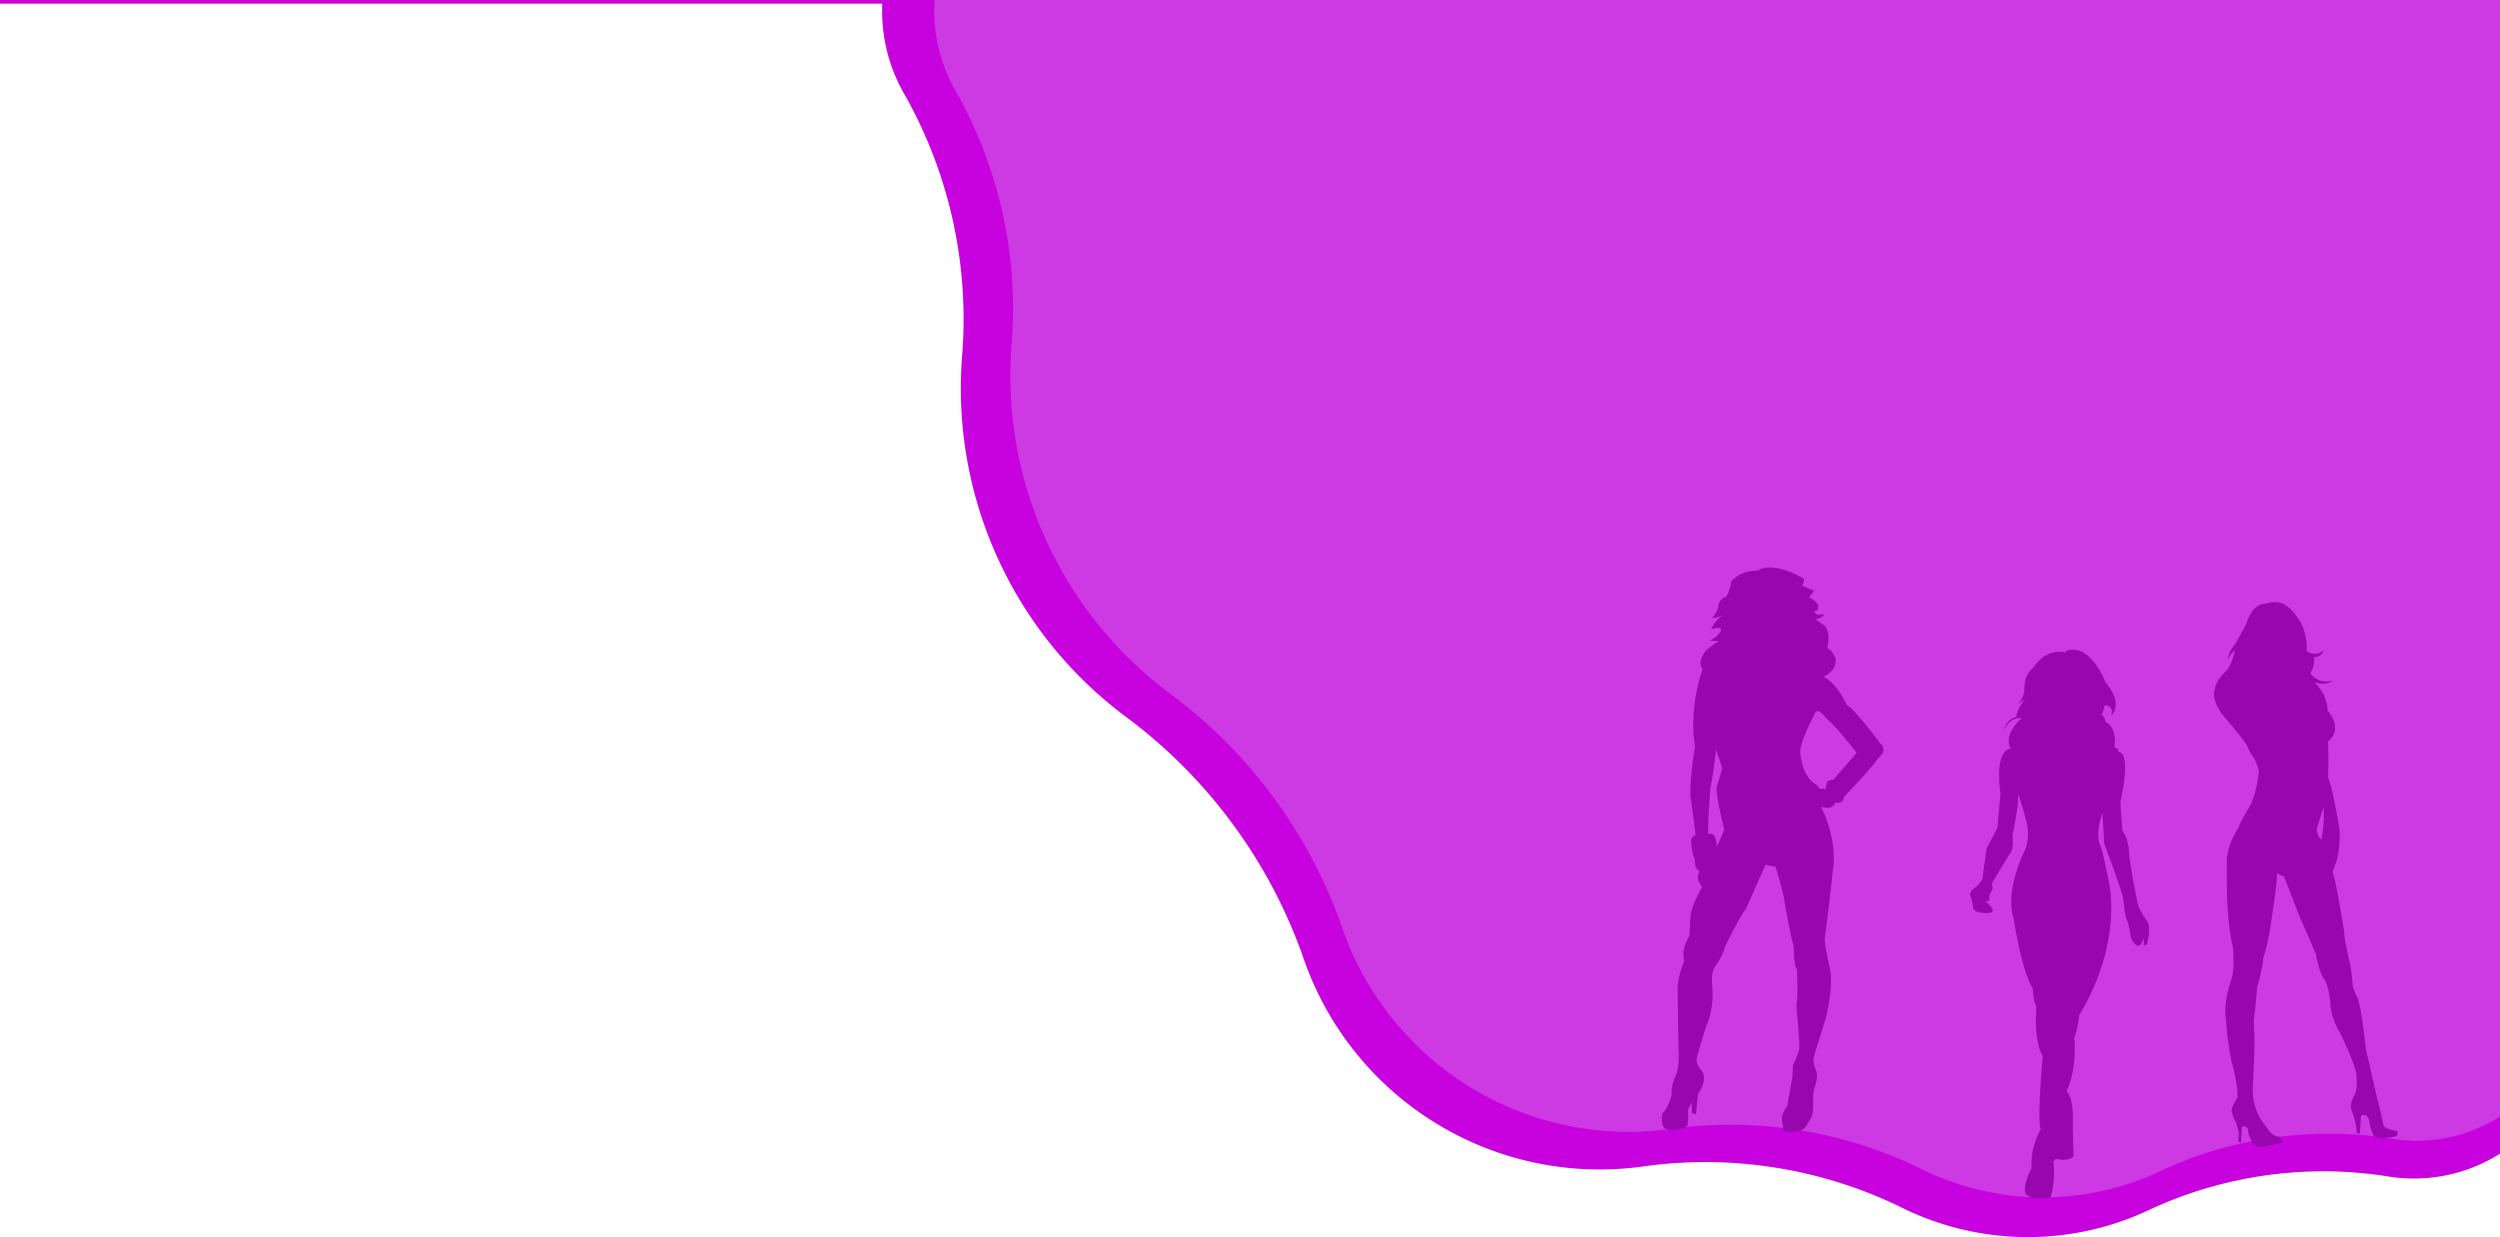 <svg id="Layer_1" data-name="Layer 1" xmlns="http://www.w3.org/2000/svg" viewBox="0 0 1366 676"><defs><style>.cls-1{fill:#c802de;}.cls-2{fill:#cd39e2;}.cls-3{fill:#9807ad;}</style></defs><title>stylek_new_2</title><rect id="bg" class="cls-1" width="1366" height="2"/><path id="shape1" class="cls-1" d="M1058,0H482.2Q482,3,482,6a90.5,90.5,0,0,0,12.28,45.67A249.36,249.36,0,0,1,525.73,193.9q-.72,9-.73,18.1a223.67,223.67,0,0,0,90.73,180.05A279.22,279.22,0,0,1,711.7,522,171.16,171.16,0,0,0,898.63,637.23a244.12,244.12,0,0,1,139.28,22,155.31,155.31,0,0,0,137.65,1.26,225.45,225.45,0,0,1,129-17.73,88.13,88.13,0,0,0,61.45-12.4V0Z"/><path id="shape2" class="cls-2" d="M1067.92,0H510.66q-.2,2.88-.2,5.81A87.59,87.59,0,0,0,522.35,50a241.39,241.39,0,0,1,30.43,137.65q-.69,8.67-.7,17.51a216.44,216.44,0,0,0,87.8,174.25,270.17,270.17,0,0,1,92.88,125.74A165.57,165.57,0,0,0,889.84,618.43a167.34,167.34,0,0,0,23.84-1.72,236.31,236.31,0,0,1,134.79,21.34,150.24,150.24,0,0,0,133.22,1.22,218.21,218.21,0,0,1,124.84-17.15,85.91,85.91,0,0,0,14,1.15A84.77,84.77,0,0,0,1366,610.11V0Z"/><path id="girl1" class="cls-3" d="M1098.63,409.12s-8.87-.77-5.59,24.3c0,0-1.54,18.32-1.74,19.1,0,0-4,7.52-5.78,11,0,0-1.74,11.57-2.32,16.78a14.65,14.65,0,0,1-4.43,5s-3.09,2.12-2.12,4.24c0,0,1.54,4.25,1.35,6.56,0,0,.38,3.09,8.67,2.7,0,0,6,0-2.12-6.56,0,0,2.32,1,2.51-1a4.8,4.8,0,0,1,1-4s1.35-1.35.19-4.44c0,0,7.71-12.72,9.64-16,0,0,2.7-1.55,1.74-10.42,0,0,3.66-17.35,3.08-22.75,0,0,4.63,13.69,5.21,19.28,0,0,1.16,7.33-2.51,13.69,0,0-10,21-5.2,34.91,0,0,4.24,28.93,10.6,38.76,0,0,0,7,1.93,9.65,0,0-1.93,18.51,3.47,27.19,0,0-3.28,33.94-1.15,39.92a38.43,38.43,0,0,0-5,21.22s-5,9.06-3.28,14.07c0,0,3.47,4.05,13.69,1.93,0,0,2.9-9.83,1.55-19.48,0,0-.2-.38,1.35-1.54,0,0,6.17,1.74,9.64-1.35,0,0-.58-17.16-.38-21.6,0,0,.19-10.8-3.48-14.08,0,0,5.79-10.6,4.25-29.12a55.21,55.21,0,0,0,2.7-12.53s22.17-33.17,16.58-70.59c0,0-3.08-16.39-5-22,0,0-3.28-4.44,1-17.75,0,0,1,13.12,1,16.59,0,0,9.64,25.07,10.6,31.05,0,0,.58,8.29,2.12,11.38,0,0,1.74,5.4,1.74,8.48,0,0,1.54,5.21,4.63,5,0,0,1.35-.58,2.51-3.86a8,8,0,0,1,0,3.09s1.15,1.73,1.92-.58c0,0,1.93-6.56.58-11.19,0,0-4.82-6.36-5.78-10.61,0,0-3.86-18.9-4.63-26.8,0,0,0-8.29-3.67-12.73,0,0-1-12.73-1.15-15.82,0,0,6.55-27-1.16-27.38,0,0,.77-1.74-2.12-2.51,0,0,2.12-10.22-4.82-13.88,0,0-.39-3.09-2.12-3.86a13.7,13.7,0,0,0,1.54-5.21s5.59-.19,3.66,5.6c0,0,7.33-5.79-3.08-18.13,0,0-7.91-21.41-21.22-17.36l-.77,1s-10-3.08-17.55,8.49c0,0-5,2.89-4.82,12,0,0,.19,3.47-3.28,7.71,0,0,5.59-3.86,7.14-7.33,0,0-8.68,10-8.1,14.47,0,0-5.6.57-7,7.52,0,0,2.32-7.33,9.84-7C1104.61,392.34,1094.2,401.22,1098.63,409.12Z"/><path id="girl2" class="cls-3" d="M1309.29,617.84s-5.43-.64-6.87-2.72c0,0-2.72-12.79-3.36-14.07,0,0-5.75-25.74-6.23-27,0,0-2.56-24.46-4.64-28.62,0,0-2.56-5.11-2.72-7.19,0,0-.48-8.31-1.6-12.15,0,0-3-13.11-3-16.79,0,0-4.32-27.82-6.4-33.09a49.82,49.82,0,0,0,2.88-8.32s1.76-9.11.8-15.67c0,0-3.68-22.22-6.08-27.34,0,0,.48-15.66-.16-19.66,0,0,9-5.92-.16-17.11,0,0,.48-2.72-2.4-9.27a39.93,39.93,0,0,0-4.7-6.05,11.16,11.16,0,0,0,4.22.77s3.52.32,5.6-1.76c0,0-6.72,2.88-12.15-4a12.52,12.52,0,0,0,2.08-5.92l.16-2.88a5.16,5.16,0,0,0,5.11-3.67,7,7,0,0,1-9.27.31s.64-10.07-4.48-17.42-9.59-11-18.06-8.32c0,0-7-1-10.56,11.28l-6,10.79a14.42,14.42,0,0,0-4.08,9.11s.24-2.64,3.84-5.75a27.5,27.5,0,0,1-4.32,11s-6.23,5.27-6.71,10.79c0,0-2.16,4.08,4.07,13.19,0,0,9.36,10.55,13.68,17a27.26,27.26,0,0,0,3.11,6,21.09,21.09,0,0,1,3.36,8.64s-1.2,11.51-5,18.7c0,0-4.79,7.44-6.23,11.75,0,0-5.28,7.68-6.24,16.31,0,0-.24,20.63.48,29,0,0,1,13.19,2.64,18.94,0,0,1.44,10.56-.48,18,0,0-4.8,12-3.12,23a168.19,168.19,0,0,0,3.12,22.78s3.6,12.71,3.12,19.18c0,0-3.84,6-3.12,7.92a33.36,33.36,0,0,0,2.16,5.51,24.07,24.07,0,0,1,1.68,6.72l-.24,4.08,1.44.48.48-8.16s1-2.16,3.35.72a14.79,14.79,0,0,0,1.68,6s.72,3.59,6.24,3.83l10.79-2.39c.24.72.48-1.68-1.92-3.36,0,0-2.88.72-6.47-4.8,0,0-5.76-6.71-6.72-13.19,0,0-1-1.2-1-8.87,0,0,1.68-25.42.48-35.5,0,0,1.68-14.15,1.92-19.18,0,0,3.12-10.55,3.36-16.07a95.3,95.3,0,0,0,4.07-18.23s4.08-25.18,3.36-28.29c0,0,2.4,1.91,3.84,1.91,0,0,5,12.71,8.15,21.11,0,0,7,15.83,9.36,21.58,0,0,1.44,9.83,5,14.39,0,0,2.16,3.6,2.88,12.47,0,0-.24,7,5.76,17,0,0,7.43,15.35,8.39,21.34,0,0,1,6.72-.72,11.28,0,0-2.64,4.07-2.16,7.91,0,0,3.12,7.19,3.12,13.19l1.68.48.72-9.83s2.64-1.92,4.32,2.15c0,0,.71,5.52,2.39,8.16,0,0,0,2.08,5.12,1.92,0,0,5.27-.32,7.35-1.12C1309.29,620.88,1311.05,618.64,1309.29,617.84Zm-40.93-159.08c-.95-.32-1.92-2.88-1.92-2.88a16,16,0,0,1-.63-2.72c.63-2.07,3.67-12,3.67-12C1270.44,449.49,1268.36,458.76,1268.36,458.76Z"/><path id="girl3" class="cls-3" d="M1027.48,406.32s-13.57-18.28-18.27-21.05c0,0-5.82-12.46-13-15.51,0,0,8-3.05,6.65-10.25,0,0-2.22-5-4.44-5.26,0,0,2.5-9.14-1.93-12.74,0,0-3.88-2.49-4.43-3.32,0,0,3.87-.28,4.7-2.77,0,0-4.15,1.66-5.81-1.38,0,0,3.6.55,2.21-4.16a17.27,17.27,0,0,0-4.7-3.6,25.89,25.89,0,0,0,2.77-3.6,57.64,57.64,0,0,1-6.65-2.77s1.11-.83,1.11-3.6c0,0-16.07-10.24-25.48-4.43a18.69,18.69,0,0,0-14.13,5.54A25.91,25.91,0,0,1,943.3,326a6,6,0,0,0-4.44,5.81,14.07,14.07,0,0,1-3.32,5.82,9.23,9.23,0,0,0,5.86-1.76c-1,.82-5,4.26-6.41,8.13,0,0,6.09-2.5,5.26.83a12.73,12.73,0,0,1-6.37,5.26l5.26.28s-7.75,4.7-8,6.64c0,0-3.88,5-.83,8.59,0,0-7.75,20.49-4.15,42.37,0,0-3,17.44-2.5,27.14,0,0,2.5,18,2.77,21,0,0-2.21,1.39-2.49,2.77,0,0,.55,8.31,1.94,10.25l.55,4.71,2.22,2.49s-1.66,1.38-.56,5.26l1.94,3.05s-6.64,11.63-6.37,16.61l-.55,10s-5,7.76-2.77,13.57c0,0-4.43,10-3.6,18.28,0,0,.28,28.8.55,32.68,0,0,0,6.84-1,10.28a6.19,6.19,0,0,1-.4,1.07,21.1,21.1,0,0,0-2.49,11.08s-1.94,7.75-5,10c0,0-1.38,4.71,1.11,8.31A13.64,13.64,0,0,0,922,615.12a33.37,33.37,0,0,0,.28-8.58s1.38-3,1.94-4.43l.27,6.09,2.22.55s.83-9.69,1.11-11.07c0,0,6.64-8.31.83-14.13a6.77,6.77,0,0,1-1.39-6.09s4.43-16.06,5.82-18.55a46.91,46.91,0,0,0,2.49-20.22s-.83-7.2,1.39-10.25c0,0,4.15-5.54,5.54-11.07,0,0,8.58-17.73,11.35-20.5,0,0,10-22.43,10.8-24.37l5.54,1.11s4.43,14.68,4.7,18.28c0,0,3.88,21.88,5.27,25.48,0,0-.28,9.41,1.66,12.18,0,0,.83,12.19-.28,19.94,0,0,1.66,18.28,1.66,23.26a44.08,44.08,0,0,1-3.6,9.42s0,3.6-.27,6.64c0,0-2.22,11.64-2.77,15.51a16,16,0,0,0-3,6.37s.56,6.37,1.38,7.48c0,0,9.14,2.22,12.47-3.6l2.77-5a38.24,38.24,0,0,0,.55-7.48,27.92,27.92,0,0,1,.56-7.48s2.76-5.82.83-10.25a11.51,11.51,0,0,1-1.11-6.64s5.26-17.17,6.64-21.6c0,0,4.71-18.28,1.94-28.25,0,0-2.77-11.63-2.49-15.51,0,0,4.15-32.68,4.15-35.17,0,0,3.88-16.34-6.37-36.55,0,0,6.1,2.76,8-2.22,0,0,3.87,1.66,4.7-3.05,0,0,15.51-16.06,18.56-21C1026.1,414.35,1031.91,410.19,1027.48,406.32ZM938,462.81c-.27-9.69-4.43-6.92-4.43-6.92-.83-3.6,1.11-26.31,1.11-26.31,1.11-4.16,3-19.94,3-19.94l3.32,10c-.55,2.77-3.05,10.52-3.05,10.52-.27,5.82,4.16,23,4.16,23C941.36,455.89,938,462.81,938,462.81Zm63.7-36.67c-4.71-.56-3.88,4.86-3.88,4.86h-3.6c-2.49-3.77-1.4-1.11-5.55-5.26-.25-.24-.49-1-.71-1.26-3.56-4.47-4.33-13.21-4.33-13.21-.56-5.26,8-21.34,8-21.34,1.52-4.29,6.51,2.86,6.51,2.86,3.6,2.22,16.34,18.61,16.34,18.61Z"/></svg>